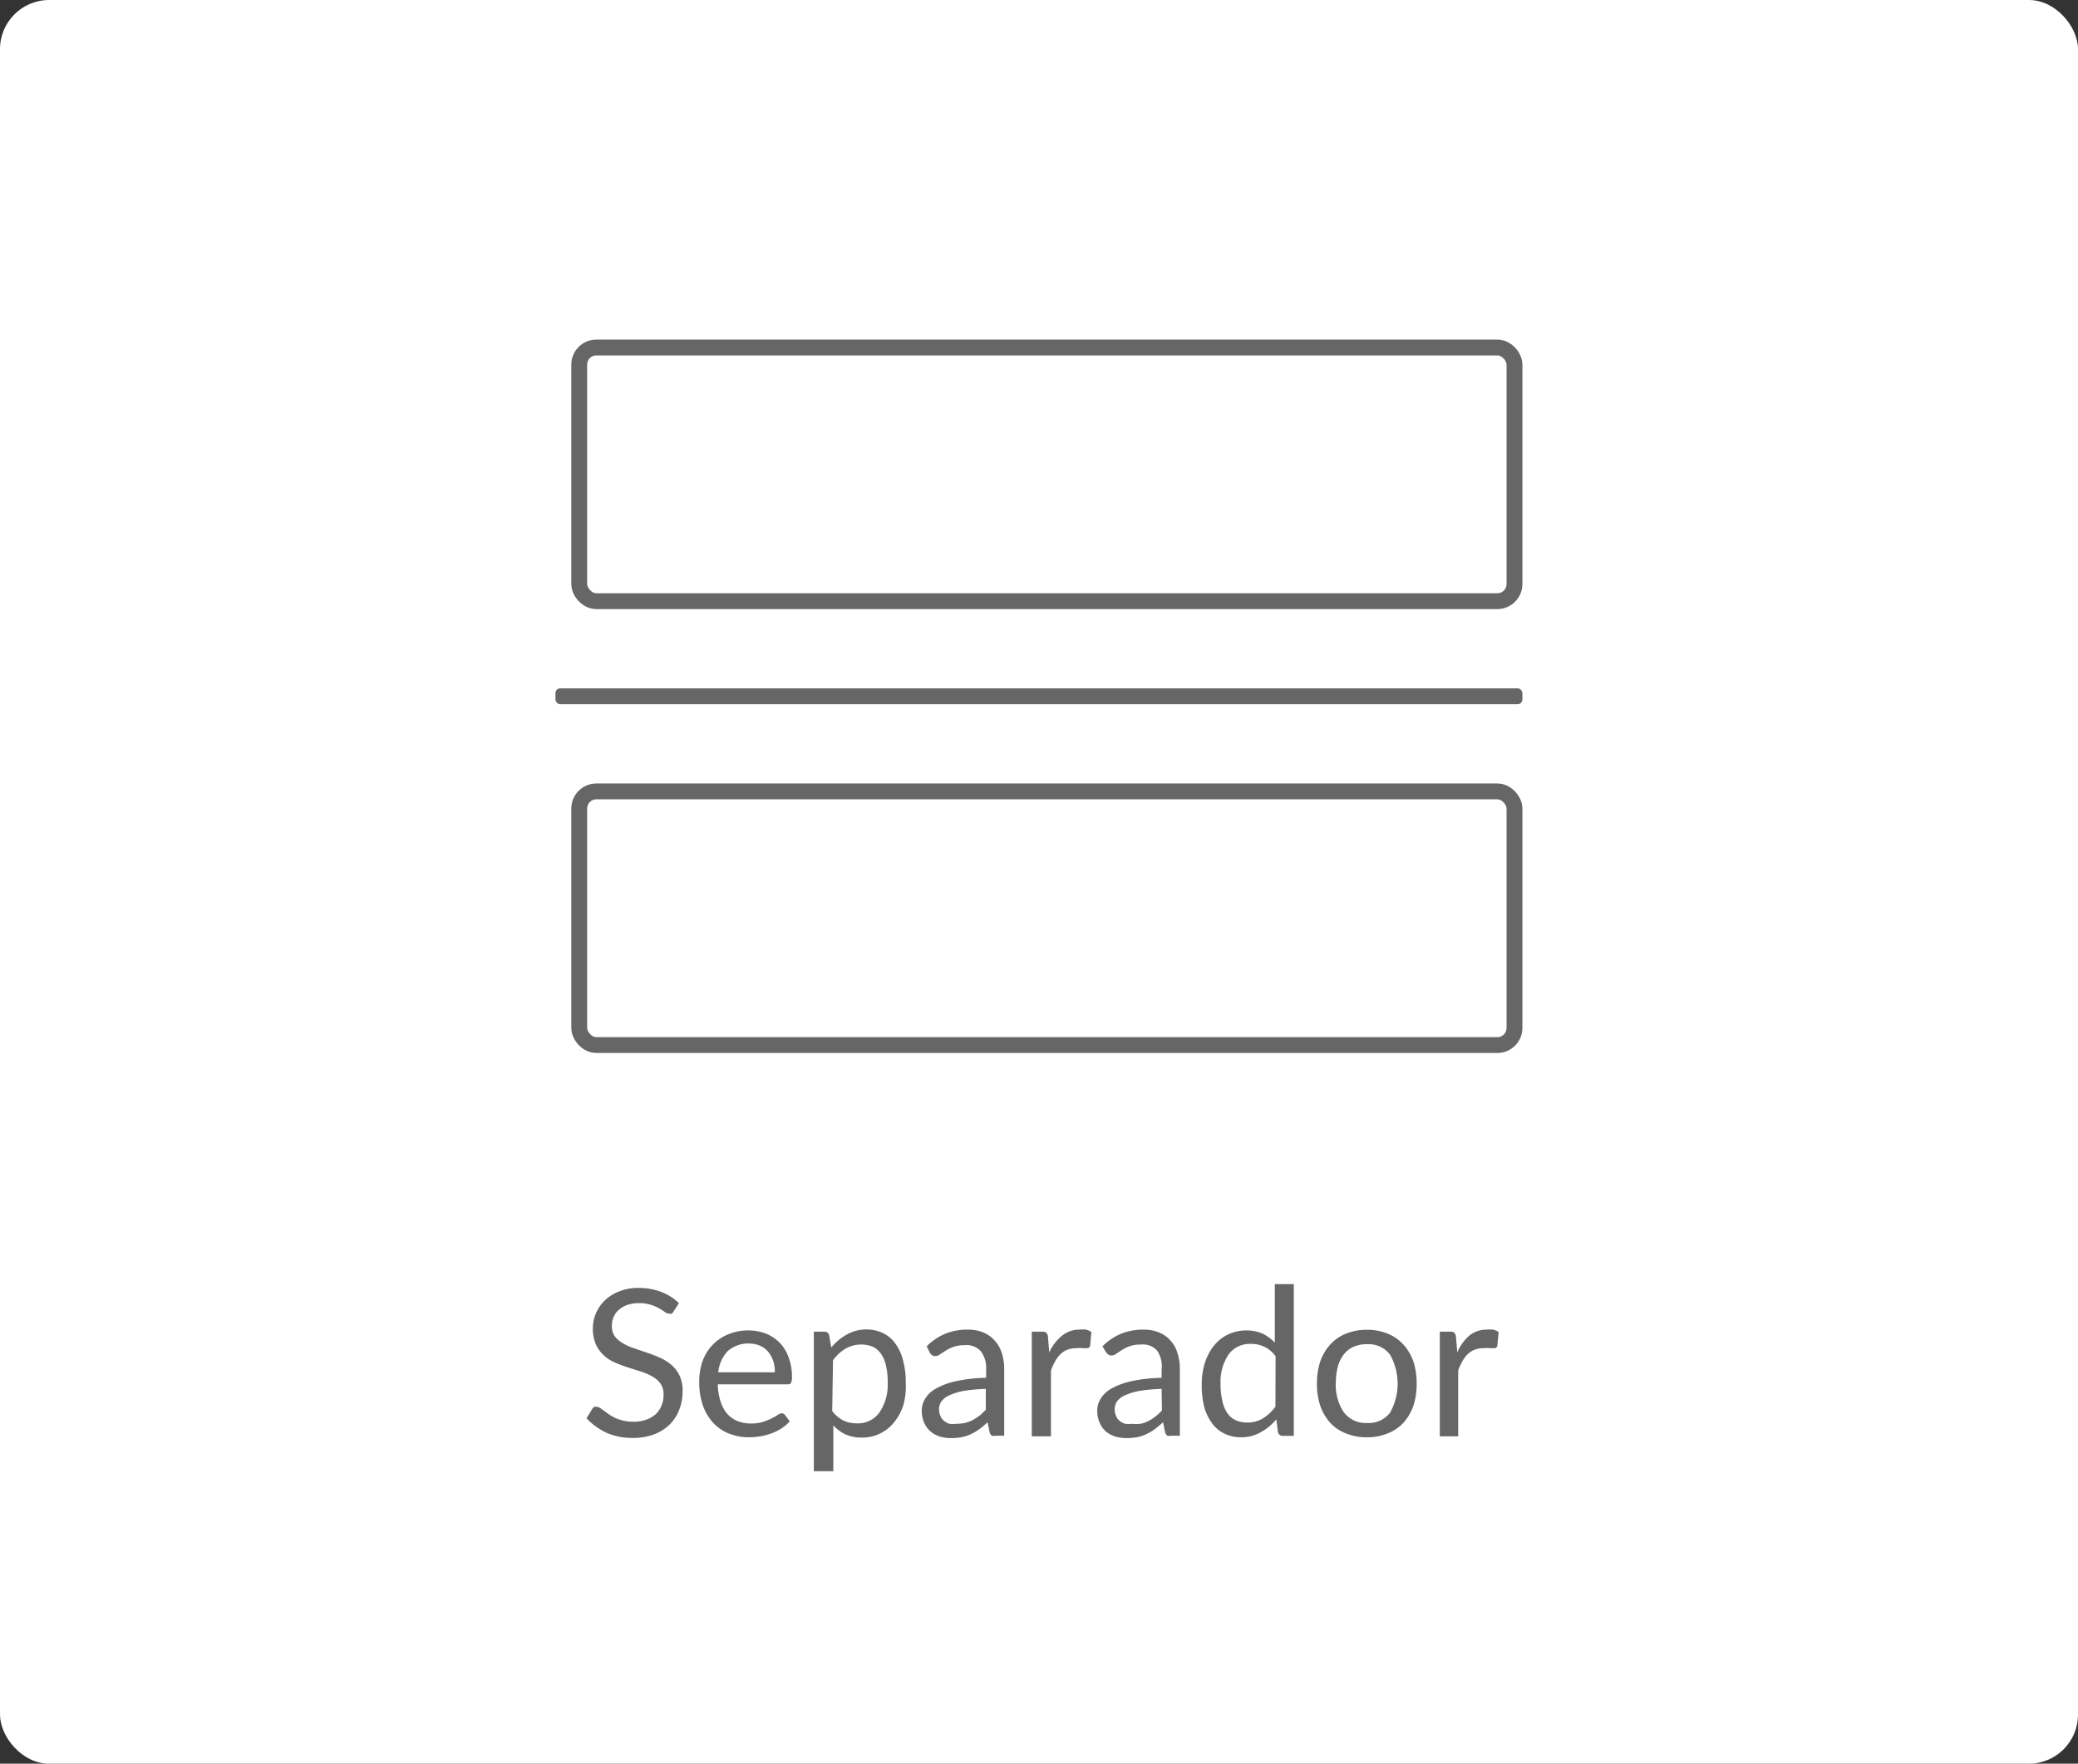 <svg id="Capa_1" data-name="Capa 1" xmlns="http://www.w3.org/2000/svg" viewBox="0 0 131.09 111.25"><rect x="0" y="0" width="131.09" height="111.25" fill="#333333" stroke="none"/><title>Separador</title><rect width="131.09" height="111.25" rx="3.1" fill="#fff"/><path d="M43.5,83.71a.39.39,0,0,1-.13.15.28.28,0,0,1-.16,0A.47.47,0,0,1,43,83.8a3.59,3.59,0,0,0-.38-.25,2.73,2.73,0,0,0-.54-.24,2.39,2.39,0,0,0-.76-.11,2.35,2.35,0,0,0-.74.11,1.56,1.56,0,0,0-.54.31,1.15,1.15,0,0,0-.33.46,1.38,1.38,0,0,0-.11.57,1.06,1.06,0,0,0,.19.65,1.67,1.67,0,0,0,.51.43,3.31,3.31,0,0,0,.71.32l.82.28a8.18,8.18,0,0,1,.82.32,2.86,2.86,0,0,1,.71.45,2,2,0,0,1,.51.67,2.18,2.18,0,0,1,.19,1,3.13,3.13,0,0,1-.21,1.15,2.53,2.53,0,0,1-.6.93,2.85,2.85,0,0,1-1,.63,3.67,3.67,0,0,1-1.33.22,4,4,0,0,1-1.65-.32A4.1,4.1,0,0,1,38,90.46l.37-.6a.37.37,0,0,1,.13-.12.28.28,0,0,1,.16,0,.4.4,0,0,1,.19.07l.25.17.31.23a3,3,0,0,0,.4.23,3,3,0,0,0,.51.17,2.51,2.51,0,0,0,.64.07,2.2,2.2,0,0,0,.8-.13,1.68,1.68,0,0,0,.6-.34,1.58,1.58,0,0,0,.37-.54,1.73,1.73,0,0,0,.13-.69,1.16,1.16,0,0,0-.19-.7,1.59,1.59,0,0,0-.51-.45,3.61,3.61,0,0,0-.71-.31l-.82-.26a8.11,8.11,0,0,1-.82-.31,2.26,2.26,0,0,1-.71-.45,2.15,2.15,0,0,1-.51-.7,2.45,2.45,0,0,1-.19-1,2.41,2.41,0,0,1,.19-.95,2.55,2.55,0,0,1,.56-.82,2.71,2.71,0,0,1,.91-.57,3.11,3.11,0,0,1,1.23-.22,4,4,0,0,1,1.42.25,3.29,3.29,0,0,1,1.12.71Z" transform="translate(-1 -1)" fill="#666"/><path d="M50.82,90.65a2.28,2.28,0,0,1-.52.45,2.84,2.84,0,0,1-.63.31,3.55,3.55,0,0,1-.71.19,4.37,4.37,0,0,1-.72.06A3.4,3.4,0,0,1,47,91.43a2.72,2.72,0,0,1-1-.67,3.21,3.21,0,0,1-.66-1.11,4.59,4.59,0,0,1-.23-1.5,3.88,3.88,0,0,1,.21-1.29,2.92,2.92,0,0,1,.61-1,2.85,2.85,0,0,1,1-.69,3.28,3.28,0,0,1,1.28-.25,3,3,0,0,1,1.1.2,2.53,2.53,0,0,1,.87.57,2.56,2.56,0,0,1,.57.93,3.45,3.45,0,0,1,.21,1.25.72.72,0,0,1-.06.36c0,.06-.11.09-.22.09h-4.4a3.82,3.82,0,0,0,.18,1.09,2.19,2.19,0,0,0,.42.77,1.75,1.75,0,0,0,.65.46,2.26,2.26,0,0,0,.85.15,2.39,2.39,0,0,0,.75-.1,3.54,3.54,0,0,0,.54-.22,4,4,0,0,0,.38-.21.5.5,0,0,1,.26-.11.24.24,0,0,1,.22.12Zm-.94-3.09a2.21,2.21,0,0,0-.11-.74,1.94,1.94,0,0,0-.33-.58,1.54,1.54,0,0,0-.53-.37,2,2,0,0,0-2,.35,2.29,2.29,0,0,0-.6,1.34Z" transform="translate(-1 -1)" fill="#666"/><path d="M53.44,86a3.33,3.33,0,0,1,1-.83,2.43,2.43,0,0,1,1.24-.31,2.33,2.33,0,0,1,1,.22,2,2,0,0,1,.78.64,2.9,2.9,0,0,1,.5,1.06,5.27,5.27,0,0,1,.18,1.45A4.54,4.54,0,0,1,58,89.59a3.23,3.23,0,0,1-.57,1.09,2.56,2.56,0,0,1-2.09,1,2.46,2.46,0,0,1-1-.2,2.53,2.53,0,0,1-.77-.57V93.8H52.34V85H53a.29.29,0,0,1,.31.24Zm.06,4a2,2,0,0,0,.7.6,1.92,1.92,0,0,0,.84.18,1.66,1.66,0,0,0,1.42-.66A3.06,3.06,0,0,0,57,88.24a4.53,4.53,0,0,0-.11-1.11,2.13,2.13,0,0,0-.33-.76,1.34,1.34,0,0,0-.52-.43,2,2,0,0,0-1.7.13,2.7,2.7,0,0,0-.79.73Z" transform="translate(-1 -1)" fill="#666"/><path d="M59.46,85.92a3.67,3.67,0,0,1,1.17-.79,3.71,3.71,0,0,1,1.4-.26,2.48,2.48,0,0,1,1,.18,1.89,1.89,0,0,1,.72.51,2.12,2.12,0,0,1,.45.79,3.2,3.2,0,0,1,.15,1v4.21h-.52a.6.6,0,0,1-.26,0,.37.37,0,0,1-.14-.22l-.13-.63a4.85,4.85,0,0,1-.51.43,2.75,2.75,0,0,1-.52.31,2.64,2.64,0,0,1-.58.2,3.62,3.62,0,0,1-.69.06,2.46,2.46,0,0,1-.72-.1,1.64,1.64,0,0,1-.58-.32,1.59,1.59,0,0,1-.4-.55,1.82,1.82,0,0,1-.15-.77,1.39,1.39,0,0,1,.22-.75,1.8,1.8,0,0,1,.69-.64,4.45,4.45,0,0,1,1.26-.46,9.52,9.52,0,0,1,1.89-.21v-.51a1.76,1.76,0,0,0-.33-1.16,1.19,1.19,0,0,0-1-.39,2.09,2.09,0,0,0-.71.1,2.33,2.33,0,0,0-.5.24l-.37.24a.47.47,0,0,1-.3.11.32.32,0,0,1-.2-.06.4.4,0,0,1-.14-.15Zm3.73,2.69a9.81,9.81,0,0,0-1.36.12,3.82,3.82,0,0,0-.91.27,1.28,1.28,0,0,0-.52.38.87.87,0,0,0-.16.49,1,1,0,0,0,.09.45.72.72,0,0,0,.23.31,1,1,0,0,0,.34.18,2,2,0,0,0,.43,0,2.47,2.47,0,0,0,.56-.06,2,2,0,0,0,.48-.18,3.49,3.49,0,0,0,.43-.28,4.43,4.43,0,0,0,.39-.37Z" transform="translate(-1 -1)" fill="#666"/><path d="M67.19,86.31A2.89,2.89,0,0,1,68,85.25a1.72,1.72,0,0,1,1.11-.38,1.7,1.7,0,0,1,.4,0,1.06,1.06,0,0,1,.34.15l-.08.86a.18.18,0,0,1-.19.16l-.27,0a1.64,1.64,0,0,0-.4,0,1.55,1.55,0,0,0-.55.09,1.25,1.25,0,0,0-.44.27,1.71,1.71,0,0,0-.34.44,4.17,4.17,0,0,0-.28.6v4.16H66.09V85h.66a.35.35,0,0,1,.26.07.45.45,0,0,1,.1.25Z" transform="translate(-1 -1)" fill="#666"/><path d="M70.55,85.92a3.67,3.67,0,0,1,1.17-.79,3.71,3.71,0,0,1,1.4-.26,2.48,2.48,0,0,1,1,.18,1.89,1.89,0,0,1,.72.51,2,2,0,0,1,.44.79,3.2,3.2,0,0,1,.15,1v4.21H74.9a.6.6,0,0,1-.26,0,.37.37,0,0,1-.14-.22l-.13-.63a6.14,6.14,0,0,1-.51.43,2.75,2.75,0,0,1-.52.31,2.64,2.64,0,0,1-.58.2,3.69,3.69,0,0,1-.69.06,2.46,2.46,0,0,1-.72-.1,1.77,1.77,0,0,1-.59-.32,1.57,1.57,0,0,1-.39-.55,1.82,1.82,0,0,1-.15-.77,1.39,1.39,0,0,1,.22-.75,1.8,1.8,0,0,1,.69-.64,4.45,4.45,0,0,1,1.26-.46,9.52,9.52,0,0,1,1.89-.21v-.51A1.76,1.76,0,0,0,74,86.2a1.19,1.19,0,0,0-1-.39,2.2,2.2,0,0,0-.72.1,2.9,2.9,0,0,0-.5.24l-.36.24a.47.47,0,0,1-.3.11.32.32,0,0,1-.2-.06.54.54,0,0,1-.15-.15Zm3.73,2.69a9.81,9.81,0,0,0-1.36.12A3.82,3.82,0,0,0,72,89a1.28,1.28,0,0,0-.52.38.87.87,0,0,0-.16.49,1,1,0,0,0,.09.45.72.72,0,0,0,.23.31,1,1,0,0,0,.34.18,2,2,0,0,0,.43,0A2.47,2.47,0,0,0,73,90.8a1.91,1.91,0,0,0,.47-.18,2.44,2.44,0,0,0,.43-.28,3.44,3.44,0,0,0,.4-.37Z" transform="translate(-1 -1)" fill="#666"/><path d="M82.62,82v9.57h-.69a.3.3,0,0,1-.31-.24l-.1-.8a3.55,3.55,0,0,1-1,.82,2.44,2.44,0,0,1-1.25.31,2.32,2.32,0,0,1-1-.22,2,2,0,0,1-.79-.64,3.2,3.2,0,0,1-.5-1,5.71,5.71,0,0,1-.17-1.45A4.5,4.5,0,0,1,77,87a3.3,3.3,0,0,1,.56-1.09,2.57,2.57,0,0,1,.9-.73,2.7,2.7,0,0,1,1.19-.26,2.54,2.54,0,0,1,1,.2,2.8,2.8,0,0,1,.77.57V82Zm-1.15,4.55a1.86,1.86,0,0,0-.71-.6,1.92,1.92,0,0,0-.84-.18,1.66,1.66,0,0,0-1.41.66A3.06,3.06,0,0,0,78,88.3a4.35,4.35,0,0,0,.12,1.1,2.13,2.13,0,0,0,.32.76,1.3,1.3,0,0,0,.53.43,1.71,1.71,0,0,0,.7.14,1.88,1.88,0,0,0,1-.26,2.89,2.89,0,0,0,.79-.74Z" transform="translate(-1 -1)" fill="#666"/><path d="M87.23,84.88a3.35,3.35,0,0,1,1.3.24,2.68,2.68,0,0,1,1,.69,3.11,3.11,0,0,1,.63,1.06,4.44,4.44,0,0,1,.21,1.41,4.38,4.38,0,0,1-.21,1.4,3.16,3.16,0,0,1-.63,1.07,2.63,2.63,0,0,1-1,.67,3.35,3.35,0,0,1-1.3.24,3.43,3.43,0,0,1-1.31-.24,2.63,2.63,0,0,1-1-.67,3.16,3.16,0,0,1-.63-1.07,4.38,4.38,0,0,1-.21-1.4,4.44,4.44,0,0,1,.21-1.41,3.11,3.11,0,0,1,.63-1.06,2.68,2.68,0,0,1,1-.69A3.43,3.43,0,0,1,87.23,84.88Zm0,5.88a1.71,1.71,0,0,0,1.46-.65,3.73,3.73,0,0,0,0-3.66,1.69,1.69,0,0,0-1.46-.66,2.06,2.06,0,0,0-.86.17,1.62,1.62,0,0,0-.61.49,2.17,2.17,0,0,0-.37.78,4.21,4.21,0,0,0-.12,1,3.06,3.06,0,0,0,.49,1.83A1.72,1.72,0,0,0,87.23,90.76Z" transform="translate(-1 -1)" fill="#666"/><path d="M92.93,86.31a2.89,2.89,0,0,1,.76-1.06,1.72,1.72,0,0,1,1.11-.38,1.7,1.7,0,0,1,.4,0,1.17,1.17,0,0,1,.34.15l-.08.86a.19.19,0,0,1-.2.16l-.26,0a1.64,1.64,0,0,0-.4,0,1.55,1.55,0,0,0-.55.09,1.25,1.25,0,0,0-.44.27,1.71,1.71,0,0,0-.34.44,3.32,3.32,0,0,0-.28.6v4.16H91.83V85h.66a.35.35,0,0,1,.26.07.45.45,0,0,1,.1.25Z" transform="translate(-1 -1)" fill="#666"/><rect x="35.04" y="43.42" width="61" height="1" rx="0.3" fill="#666"/><rect x="36.54" y="21.92" width="59" height="16" rx="1.08" fill="none" stroke="#666" stroke-miterlimit="10"/><rect x="36.54" y="49.92" width="59" height="16" rx="1.08" fill="none" stroke="#666" stroke-miterlimit="10"/></svg>
